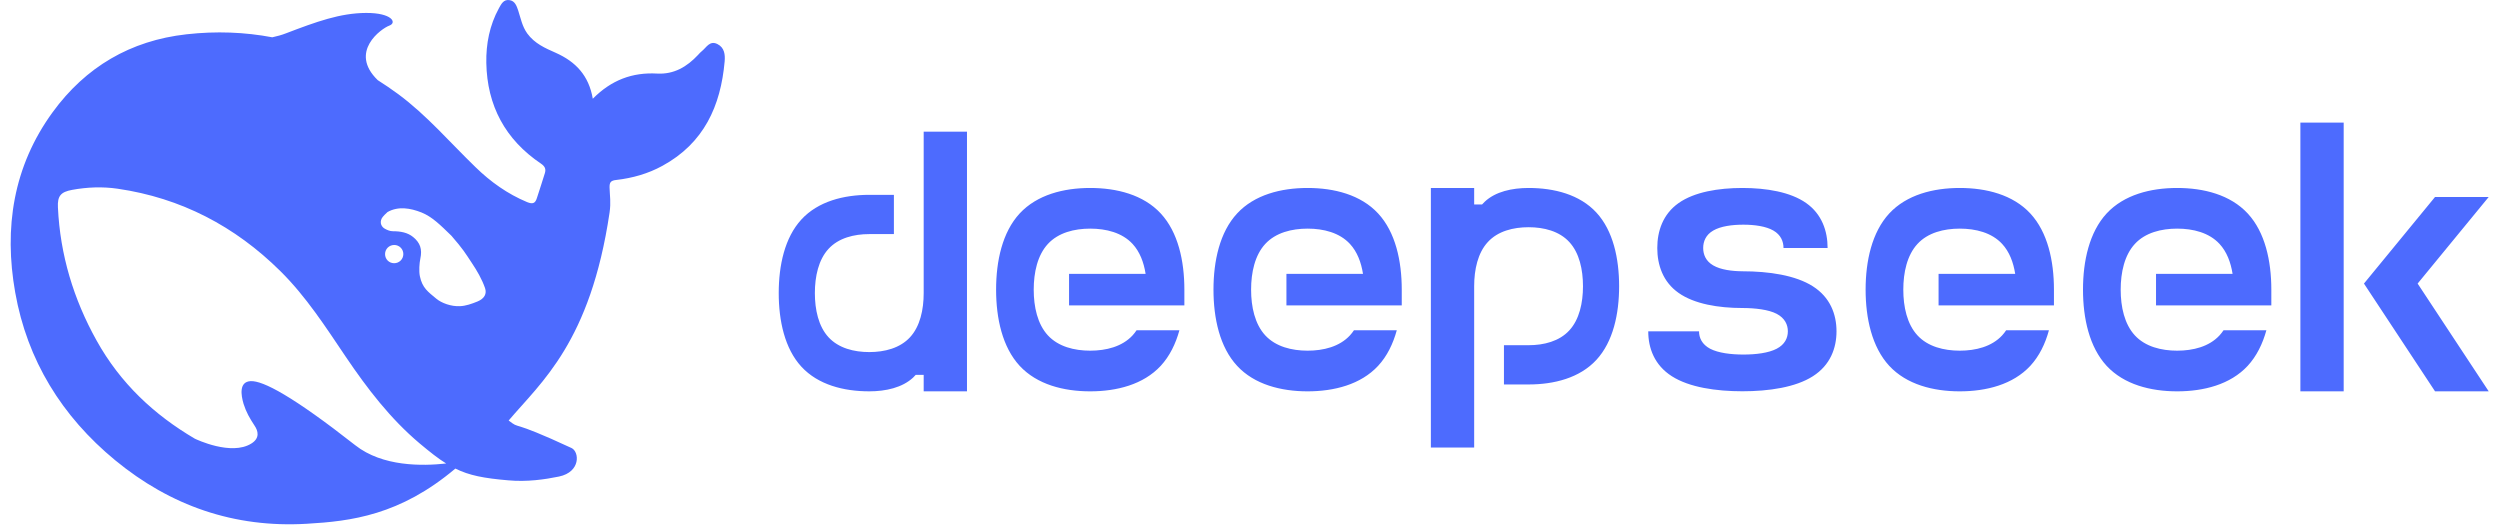 <svg width="171" height="36" viewBox="0 0 171 36" fill="none" xmlns="http://www.w3.org/2000/svg">
<path d="M49.065 3.01C48.547 2.757 48.325 3.239 48.022 3.484C47.918 3.563 47.831 3.665 47.743 3.76C46.987 4.566 46.104 5.095 44.949 5.032C43.262 4.937 41.821 5.467 40.547 6.754C40.277 5.166 39.377 4.218 38.008 3.61C37.292 3.294 36.567 2.978 36.066 2.291C35.715 1.801 35.62 1.256 35.445 0.719C35.333 0.395 35.222 0.063 34.848 0.008C34.442 -0.056 34.282 0.284 34.123 0.569C33.486 1.73 33.24 3.01 33.264 4.305C33.319 7.22 34.553 9.543 37.005 11.194C37.283 11.384 37.355 11.573 37.267 11.85C37.1 12.419 36.901 12.972 36.726 13.54C36.615 13.904 36.447 13.983 36.057 13.825C34.712 13.264 33.55 12.434 32.523 11.431C30.78 9.748 29.204 7.892 27.238 6.438C26.782 6.103 26.315 5.784 25.837 5.482C23.831 3.539 26.099 1.943 26.625 1.754C27.174 1.556 26.816 0.877 25.041 0.885C23.265 0.893 21.641 1.485 19.572 2.275C19.269 2.394 18.951 2.48 18.625 2.551C16.746 2.196 14.796 2.117 12.758 2.346C8.921 2.773 5.856 4.582 3.604 7.671C0.897 11.384 0.26 15.602 1.04 20.002C1.86 24.64 4.232 28.479 7.878 31.481C11.659 34.593 16.014 36.118 20.981 35.826C23.998 35.652 27.357 35.249 31.146 32.05C32.101 32.524 33.104 32.713 34.768 32.855C36.05 32.974 37.284 32.792 38.239 32.595C39.735 32.279 39.632 30.896 39.091 30.644C34.705 28.605 35.668 29.435 34.792 28.763C37.021 26.133 40.38 23.399 41.694 14.543C41.797 13.84 41.709 13.398 41.694 12.829C41.686 12.482 41.765 12.347 42.163 12.308C43.262 12.181 44.328 11.881 45.307 11.344C48.149 9.796 49.296 7.252 49.566 4.203C49.606 3.736 49.558 3.254 49.065 3.01ZM24.3 30.454C20.05 27.12 17.988 26.022 17.136 26.07C16.34 26.117 16.483 27.026 16.658 27.618C16.842 28.203 17.08 28.606 17.415 29.119C17.645 29.459 17.805 29.964 17.184 30.343C15.815 31.189 13.435 30.059 13.323 30.004C10.553 28.376 8.237 26.227 6.605 23.289C5.028 20.46 4.113 17.427 3.962 14.188C3.922 13.406 4.153 13.13 4.933 12.987C5.96 12.798 7.019 12.758 8.045 12.908C12.384 13.54 16.077 15.476 19.174 18.541C20.941 20.287 22.278 22.372 23.655 24.411C25.12 26.575 26.696 28.637 28.702 30.328C29.411 30.92 29.976 31.37 30.517 31.702C28.885 31.884 26.163 31.924 24.3 30.454ZM26.338 17.38C26.338 17.032 26.617 16.756 26.967 16.756C27.047 16.756 27.118 16.771 27.182 16.795C27.27 16.827 27.349 16.874 27.413 16.945C27.524 17.056 27.588 17.214 27.588 17.38C27.588 17.727 27.309 18.004 26.959 18.004C26.609 18.004 26.338 17.727 26.338 17.38ZM32.667 20.619C32.261 20.785 31.855 20.927 31.465 20.942C30.86 20.974 30.199 20.729 29.841 20.429C29.284 19.963 28.886 19.702 28.718 18.889C28.647 18.541 28.686 18.004 28.75 17.696C28.893 17.032 28.734 16.606 28.265 16.218C27.883 15.902 27.397 15.816 26.864 15.816C26.665 15.816 26.482 15.729 26.346 15.657C26.123 15.547 25.94 15.27 26.115 14.931C26.171 14.82 26.442 14.552 26.506 14.504C27.23 14.093 28.066 14.228 28.838 14.536C29.554 14.828 30.096 15.365 30.876 16.124C31.672 17.04 31.815 17.293 32.269 17.98C32.627 18.517 32.953 19.07 33.176 19.702C33.312 20.097 33.136 20.421 32.667 20.619Z" fill="#4D6BFE"/>
<path d="M104.555 12.857C103.428 12.857 102.293 13.103 101.556 13.797C101.492 13.857 101.432 13.921 101.373 13.985H100.833V12.857H97.871V30.613H100.833V19.579C100.833 18.442 101.08 17.3 101.767 16.556C102.453 15.807 103.506 15.542 104.555 15.542C105.598 15.542 106.656 15.807 107.342 16.556C108.029 17.3 108.276 18.442 108.276 19.579C108.276 20.712 108.029 21.854 107.342 22.598C106.656 23.347 105.598 23.612 104.555 23.612H102.87V26.297H104.555C106.299 26.297 108.052 25.854 109.196 24.612C110.341 23.37 110.748 21.47 110.748 19.579C110.748 17.688 110.341 15.784 109.196 14.542C108.052 13.3 106.299 12.857 104.555 12.857ZM63.18 20.045C63.18 21.182 62.933 22.324 62.246 23.068C61.56 23.813 60.507 24.082 59.459 24.082C58.41 24.082 57.357 23.813 56.671 23.068C55.984 22.324 55.737 21.182 55.737 20.045C55.737 18.912 55.984 17.766 56.671 17.022C57.357 16.277 58.41 16.012 59.459 16.012H61.143V13.327H59.459C57.714 13.327 55.961 13.77 54.816 15.012C53.672 16.254 53.265 18.154 53.265 20.045C53.265 21.936 53.672 23.84 54.816 25.082C55.961 26.325 57.714 26.767 59.459 26.767C60.585 26.767 61.715 26.516 62.457 25.827C62.52 25.768 62.58 25.705 62.636 25.64H63.18V26.767H66.142V9.007H63.18V20.045ZM74.57 12.857C72.757 12.857 70.935 13.318 69.745 14.601C68.559 15.884 68.133 17.853 68.133 19.812C68.133 21.767 68.559 23.74 69.745 25.023C70.935 26.306 72.757 26.768 74.57 26.768C76.383 26.768 78.205 26.306 79.395 25.023C80.004 24.361 80.416 23.52 80.672 22.589H77.742C77.66 22.713 77.568 22.831 77.468 22.941C76.754 23.712 75.659 23.986 74.57 23.986C73.485 23.986 72.391 23.712 71.677 22.941C70.963 22.169 70.706 20.986 70.706 19.812C70.706 18.639 70.963 17.456 71.677 16.684C72.391 15.912 73.485 15.638 74.57 15.638C75.659 15.638 76.754 15.912 77.468 16.684C77.962 17.218 78.237 17.944 78.36 18.734H73.123V20.89H81.011V19.812C81.011 17.853 80.585 15.884 79.395 14.601C78.209 13.318 76.383 12.857 74.57 12.857ZM89.439 12.857C87.63 12.857 85.804 13.318 84.618 14.601C83.428 15.884 83.002 17.853 83.002 19.812C83.002 21.767 83.428 23.74 84.618 25.023C85.804 26.306 87.63 26.768 89.439 26.768C91.251 26.768 93.073 26.306 94.264 25.023C94.877 24.361 95.284 23.52 95.541 22.589H92.611C92.529 22.713 92.437 22.831 92.336 22.941C91.622 23.712 90.528 23.986 89.443 23.986C88.354 23.986 87.26 23.712 86.545 22.941C85.831 22.169 85.575 20.986 85.575 19.812C85.575 18.639 85.831 17.456 86.545 16.684C87.26 15.912 88.354 15.638 89.443 15.638C90.528 15.638 91.622 15.912 92.336 16.684C92.831 17.218 93.106 17.944 93.229 18.734H87.992V20.89H95.88V19.812C95.88 17.853 95.454 15.884 94.264 14.601C93.078 13.318 91.251 12.857 89.439 12.857ZM124.001 19.584C122.816 18.826 120.989 18.556 119.181 18.556H119.245C118.471 18.556 117.693 18.451 117.185 18.154C116.677 17.862 116.498 17.41 116.498 16.962C116.498 16.515 116.677 16.063 117.185 15.77C117.693 15.473 118.471 15.368 119.245 15.368C120.018 15.368 120.797 15.478 121.3 15.77C121.808 16.063 121.992 16.515 121.992 16.962H125.008C125.008 15.807 124.619 14.647 123.543 13.889C122.468 13.131 120.82 12.857 119.181 12.857C117.542 12.857 115.894 13.131 114.818 13.889C113.742 14.647 113.358 15.807 113.358 16.962C113.358 18.118 113.742 19.282 114.818 20.036C115.894 20.794 117.542 21.068 119.181 21.068C120.032 21.068 120.966 21.173 121.525 21.465C122.088 21.762 122.289 22.214 122.289 22.662C122.289 23.109 122.088 23.561 121.525 23.854C120.966 24.146 120.105 24.251 119.249 24.251C118.398 24.251 117.537 24.146 116.974 23.854C116.416 23.557 116.214 23.109 116.214 22.662H112.74C112.74 23.813 113.165 24.977 114.356 25.735C115.546 26.494 117.368 26.763 119.181 26.763C120.989 26.763 122.816 26.494 124.001 25.735C125.191 24.977 125.617 23.813 125.617 22.662C125.617 21.506 125.191 20.342 124.001 19.584ZM134.049 12.857C132.237 12.857 130.415 13.318 129.224 14.601C128.039 15.884 127.608 17.853 127.608 19.812C127.608 21.767 128.039 23.74 129.224 25.023C130.415 26.306 132.237 26.768 134.049 26.768C135.862 26.768 137.684 26.306 138.874 25.023C139.483 24.361 139.895 23.52 140.147 22.589H137.222C137.139 22.713 137.048 22.831 136.947 22.941C136.233 23.712 135.139 23.986 134.049 23.986C132.964 23.986 131.866 23.712 131.156 22.941C130.442 22.169 130.186 20.986 130.186 19.812C130.186 18.639 130.442 17.456 131.156 16.684C131.866 15.912 132.964 15.638 134.049 15.638C135.139 15.638 136.233 15.912 136.947 16.684C137.442 17.218 137.716 17.944 137.84 18.734H132.598V20.89H140.49V19.812C140.49 17.853 140.065 15.884 138.874 14.601C137.684 13.318 135.862 12.857 134.049 12.857ZM148.918 12.857C147.105 12.857 145.283 13.318 144.093 14.601C142.908 15.884 142.477 17.853 142.477 19.812C142.477 21.767 142.908 23.74 144.093 25.023C145.283 26.306 147.105 26.768 148.918 26.768C150.731 26.768 152.553 26.306 153.743 25.023C154.352 24.361 154.764 23.52 155.021 22.589H152.091C152.008 22.713 151.916 22.831 151.816 22.941C151.102 23.712 150.008 23.986 148.918 23.986C147.833 23.986 146.735 23.712 146.025 22.941C145.311 22.169 145.055 20.986 145.055 19.812C145.055 18.639 145.311 17.456 146.025 16.684C146.735 15.912 147.833 15.638 148.918 15.638C150.008 15.638 151.102 15.912 151.816 16.684C152.311 17.218 152.585 17.944 152.709 18.734H147.472V20.89H155.359V19.812C155.359 17.853 154.934 15.884 153.743 14.601C152.553 13.318 150.731 12.857 148.918 12.857ZM157.346 8.385H160.308V26.768H157.346V8.385ZM166.557 13.473L161.695 19.396L166.557 26.768H170.228L165.366 19.396L170.228 13.473H166.557Z" fill="#4D6BFE"/>
</svg>
